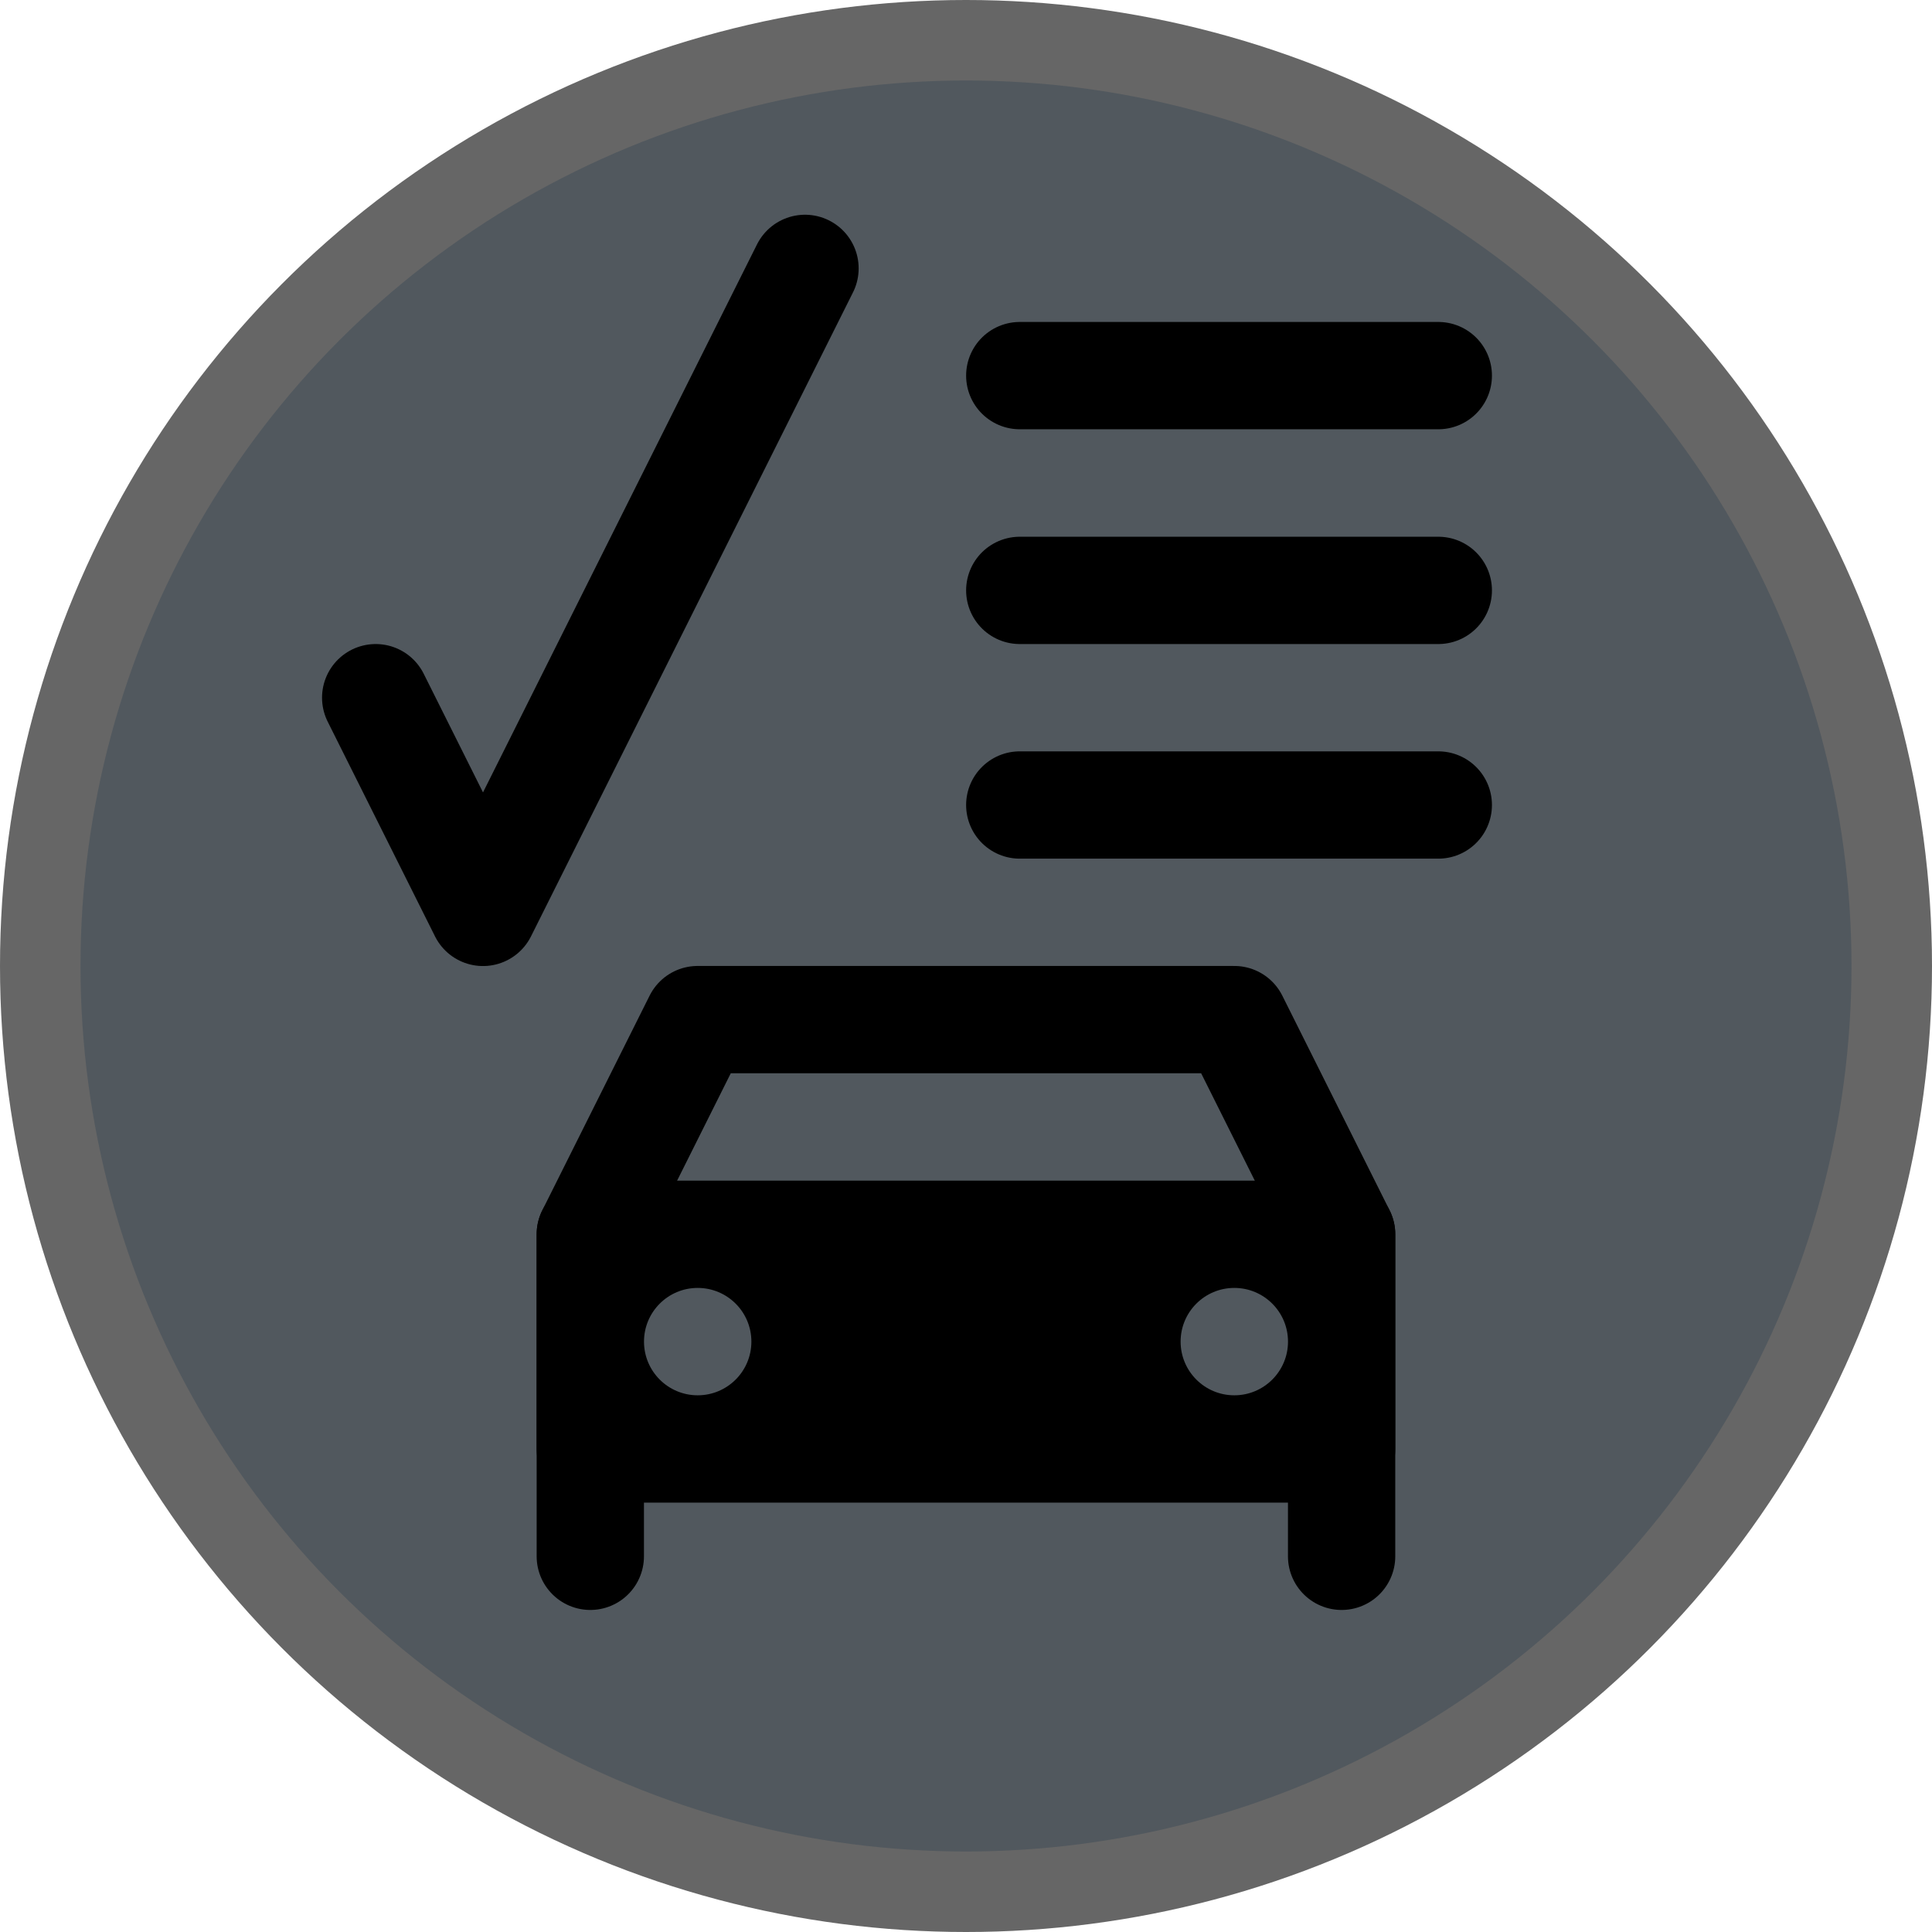 <?xml version="1.0" encoding="UTF-8"?>
<svg version="1.1" viewBox="0 0 24 24" width="18" height="18" xmlns="http://www.w3.org/2000/svg">
 <circle cx="12" cy="12" r="12" fill="#000" opacity=".6"/>
 <circle cx="12" cy="12" r="11" fill="#51585E"/>
 <g stroke="#000" stroke-linejoin="round" stroke-linecap="round" stroke-width="1.333">
  <path d="m12.668 4.666h5.199-5.199zm0 2.668h5.199-5.199zm0 2.666h5.199-5.199z" fill="none"/>
  <path d="m4.667 8.667 1.333 2.667 4-8" fill="none"/>
  <path d="m16.666 19.333v-4l-1.333-2.667h-6.667l-1.333 2.667v4" fill="none"/>
  <path d="m7.333 15.333h9.333v2.667h-9.333z" fill="#000"/>
 </g>
 <circle cx="8.667" cy="16.666" r=".667" fill="#51585E"/>
 <circle cx="15.333" cy="16.666" r=".667" fill="#51585E"/>
</svg>
